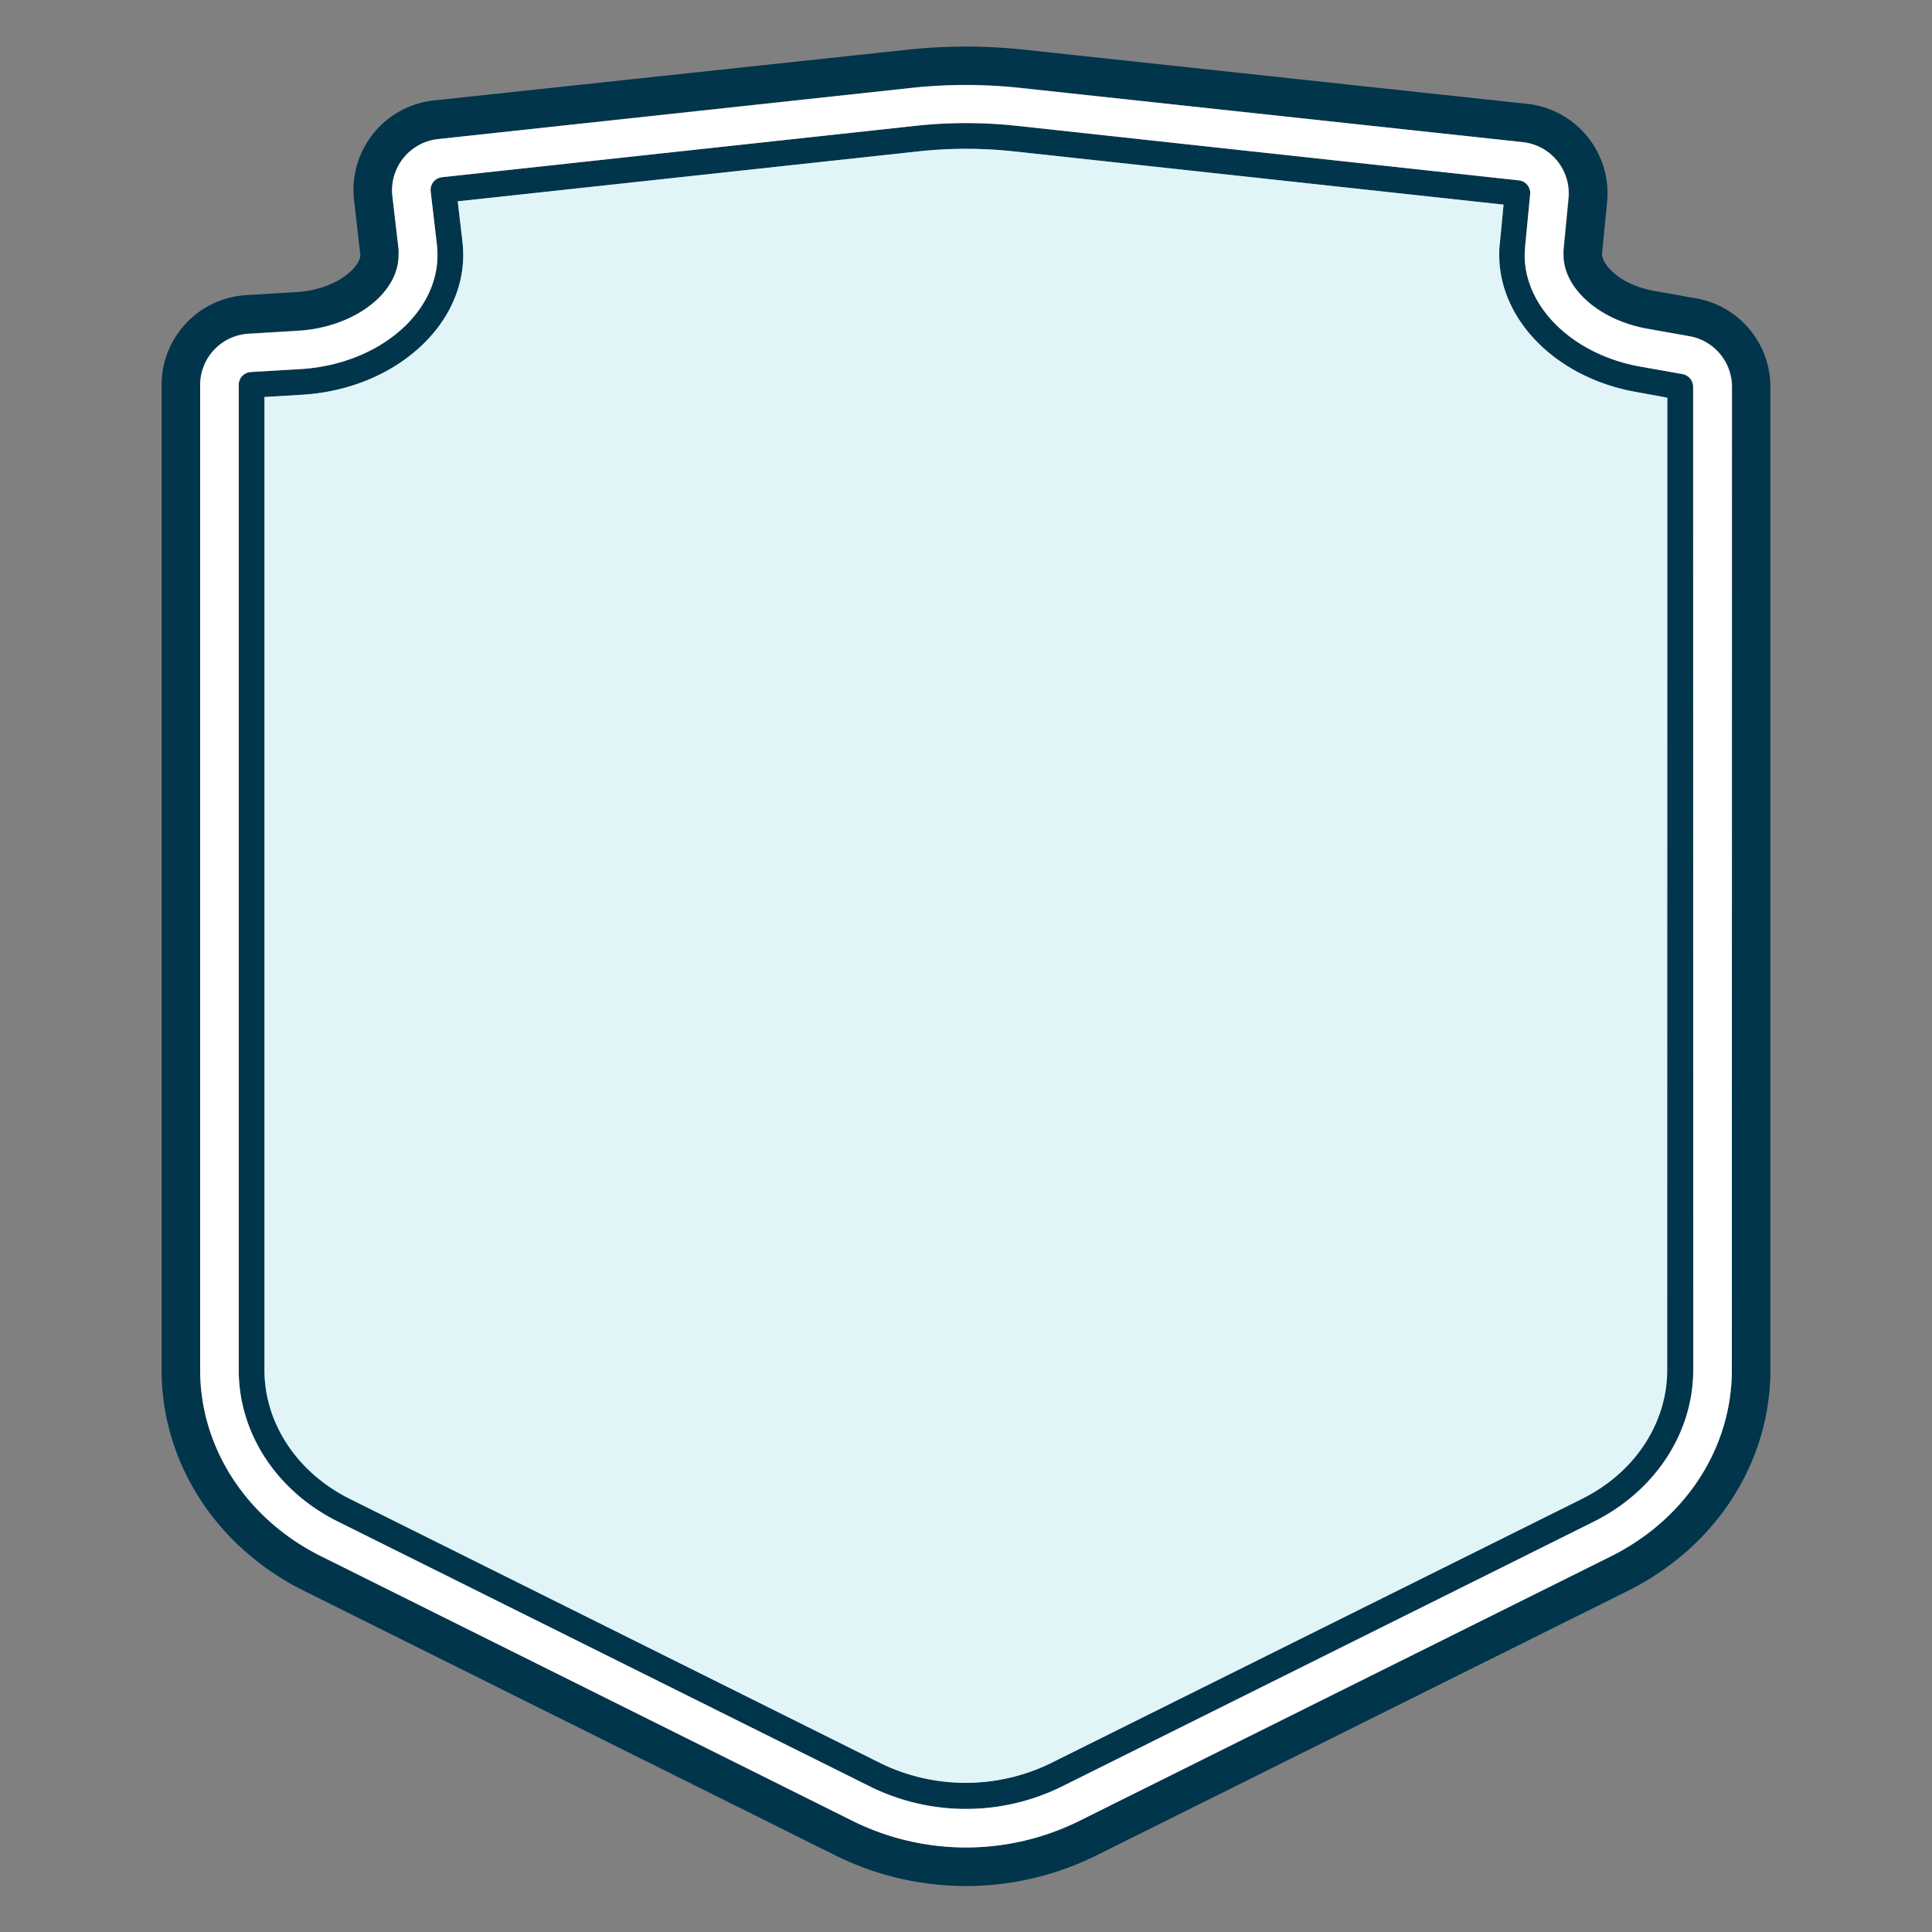<svg id="b9d0ebc5-3d16-41d6-bd28-53186876fead" data-name="Logo" xmlns="http://www.w3.org/2000/svg" viewBox="0 0 250 250"><rect x="0" y="0" width="250" height="250" fill="#808080" stroke="none"/><path d="M219.54,38.62l-5.61-1c-4.36-.8-6.64-3.42-6.63-4.74l.66-6.74a11.65,11.65,0,0,0-10.34-12.7l-65-7a70.86,70.86,0,0,0-15.27,0L56.13,13A11.65,11.65,0,0,0,45.82,25.93L46.63,33c0,1.46-2.94,4.48-8.33,4.8l-6.44.39A11.64,11.64,0,0,0,20.91,49.8V177.27c0,12,7.06,22.93,18.42,28.58l68.87,34.29a38,38,0,0,0,33.58,0l68.89-34.3c11.36-5.65,18.42-16.61,18.42-28.58V50.07A11.63,11.63,0,0,0,219.54,38.62Zm4.56,138.65c0,10.07-6,19.31-15.65,24.12l-68.9,34.29a33,33,0,0,1-29.11,0l-68.88-34.3c-9.66-4.8-15.66-14-15.66-24.11V49.8a6.65,6.65,0,0,1,6.26-6.64l6.44-.39c7.18-.43,13-4.82,13-9.78a7.13,7.13,0,0,0,0-.79l-.8-6.85A6.67,6.67,0,0,1,56.66,18l61.26-6.64a65.9,65.9,0,0,1,14.18,0l65,7.05A6.66,6.66,0,0,1,203,25.63l-.65,6.74c0,.21,0,.42,0,.62,0,4.3,4.61,8.39,10.73,9.51l5.62,1a6.66,6.66,0,0,1,5.45,6.55Z" style="fill:#00354c"/><path d="M125,234.07a27.71,27.71,0,0,1-12.33-2.86l-68.89-34.3c-8-3.95-12.89-11.48-12.89-19.64V49.8a1.66,1.66,0,0,1,1.56-1.66l6.44-.38c9.94-.6,17.72-7.09,17.72-14.77a12.7,12.7,0,0,0-.08-1.36l-.8-6.86a1.7,1.7,0,0,1,.35-1.23,1.66,1.66,0,0,1,1.12-.61l61.26-6.65a61,61,0,0,1,13.1,0l65,7.06A1.65,1.65,0,0,1,198,25.15l-.65,6.74c0,.4-.06.76-.06,1.1,0,6.78,6.23,12.84,14.82,14.42l5.62,1a1.67,1.67,0,0,1,1.36,1.64v127.2c0,8.16-4.94,15.69-12.89,19.65l-68.89,34.3A27.81,27.81,0,0,1,125,234.07ZM215.78,51.46l-4.25-.78C201.36,48.82,194,41.38,194,33c0-.44,0-.9.07-1.41l.49-5.11L131.2,19.59a57.57,57.57,0,0,0-12.38,0L59.23,26.05l.61,5.2a17.41,17.41,0,0,1,.1,1.74c0,9.44-9.16,17.39-20.84,18.09l-4.88.29v125.9c0,6.89,4.23,13.28,11,16.66l68.89,34.31a25.14,25.14,0,0,0,21.69,0l68.9-34.3c6.81-3.39,11-9.78,11-16.67Z" style="fill:#00354c"/><path d="M204.74,193.94c6.81-3.39,11-9.78,11-16.67V51.46l-4.25-.78C201.36,48.82,194,41.38,194,33c0-.44,0-.9.07-1.41l.49-5.11L131.2,19.59a57.57,57.57,0,0,0-12.38,0L59.23,26.05l.61,5.2a17.41,17.41,0,0,1,.1,1.74c0,9.44-9.16,17.39-20.84,18.09l-4.88.29v125.9c0,6.89,4.23,13.28,11,16.66l68.89,34.31a25.14,25.14,0,0,0,21.69,0Z" style="fill:#e1f5f9"/><path d="M218.65,43.52l-5.62-1c-6.12-1.12-10.73-5.21-10.73-9.51,0-.2,0-.41,0-.62l.65-6.74a6.66,6.66,0,0,0-5.91-7.26l-65-7a65.9,65.9,0,0,0-14.18,0L56.66,18a6.67,6.67,0,0,0-5.89,7.39l.8,6.85a7.13,7.13,0,0,1,0,.79c0,5-5.84,9.35-13,9.78l-6.44.39A6.65,6.65,0,0,0,25.9,49.8V177.27c0,10.07,6,19.31,15.66,24.11l68.88,34.3a33,33,0,0,0,29.11,0l68.9-34.29c9.65-4.81,15.65-14,15.65-24.12V50.07A6.66,6.66,0,0,0,218.65,43.52Zm.46,133.75c0,8.16-4.94,15.69-12.89,19.65l-68.89,34.3a28.05,28.05,0,0,1-24.66,0l-68.89-34.3c-8-3.95-12.89-11.48-12.89-19.64V49.8a1.66,1.66,0,0,1,1.56-1.66l6.44-.38c9.94-.6,17.72-7.09,17.72-14.77a12.7,12.7,0,0,0-.08-1.36l-.8-6.86a1.7,1.7,0,0,1,.35-1.23,1.66,1.66,0,0,1,1.12-.61l61.26-6.65a61,61,0,0,1,13.1,0l65,7.06A1.65,1.65,0,0,1,198,25.15l-.65,6.74c0,.4-.06.76-.06,1.1,0,6.78,6.23,12.84,14.82,14.42l5.62,1a1.67,1.67,0,0,1,1.36,1.64Z" style="fill:#fff"/></svg>